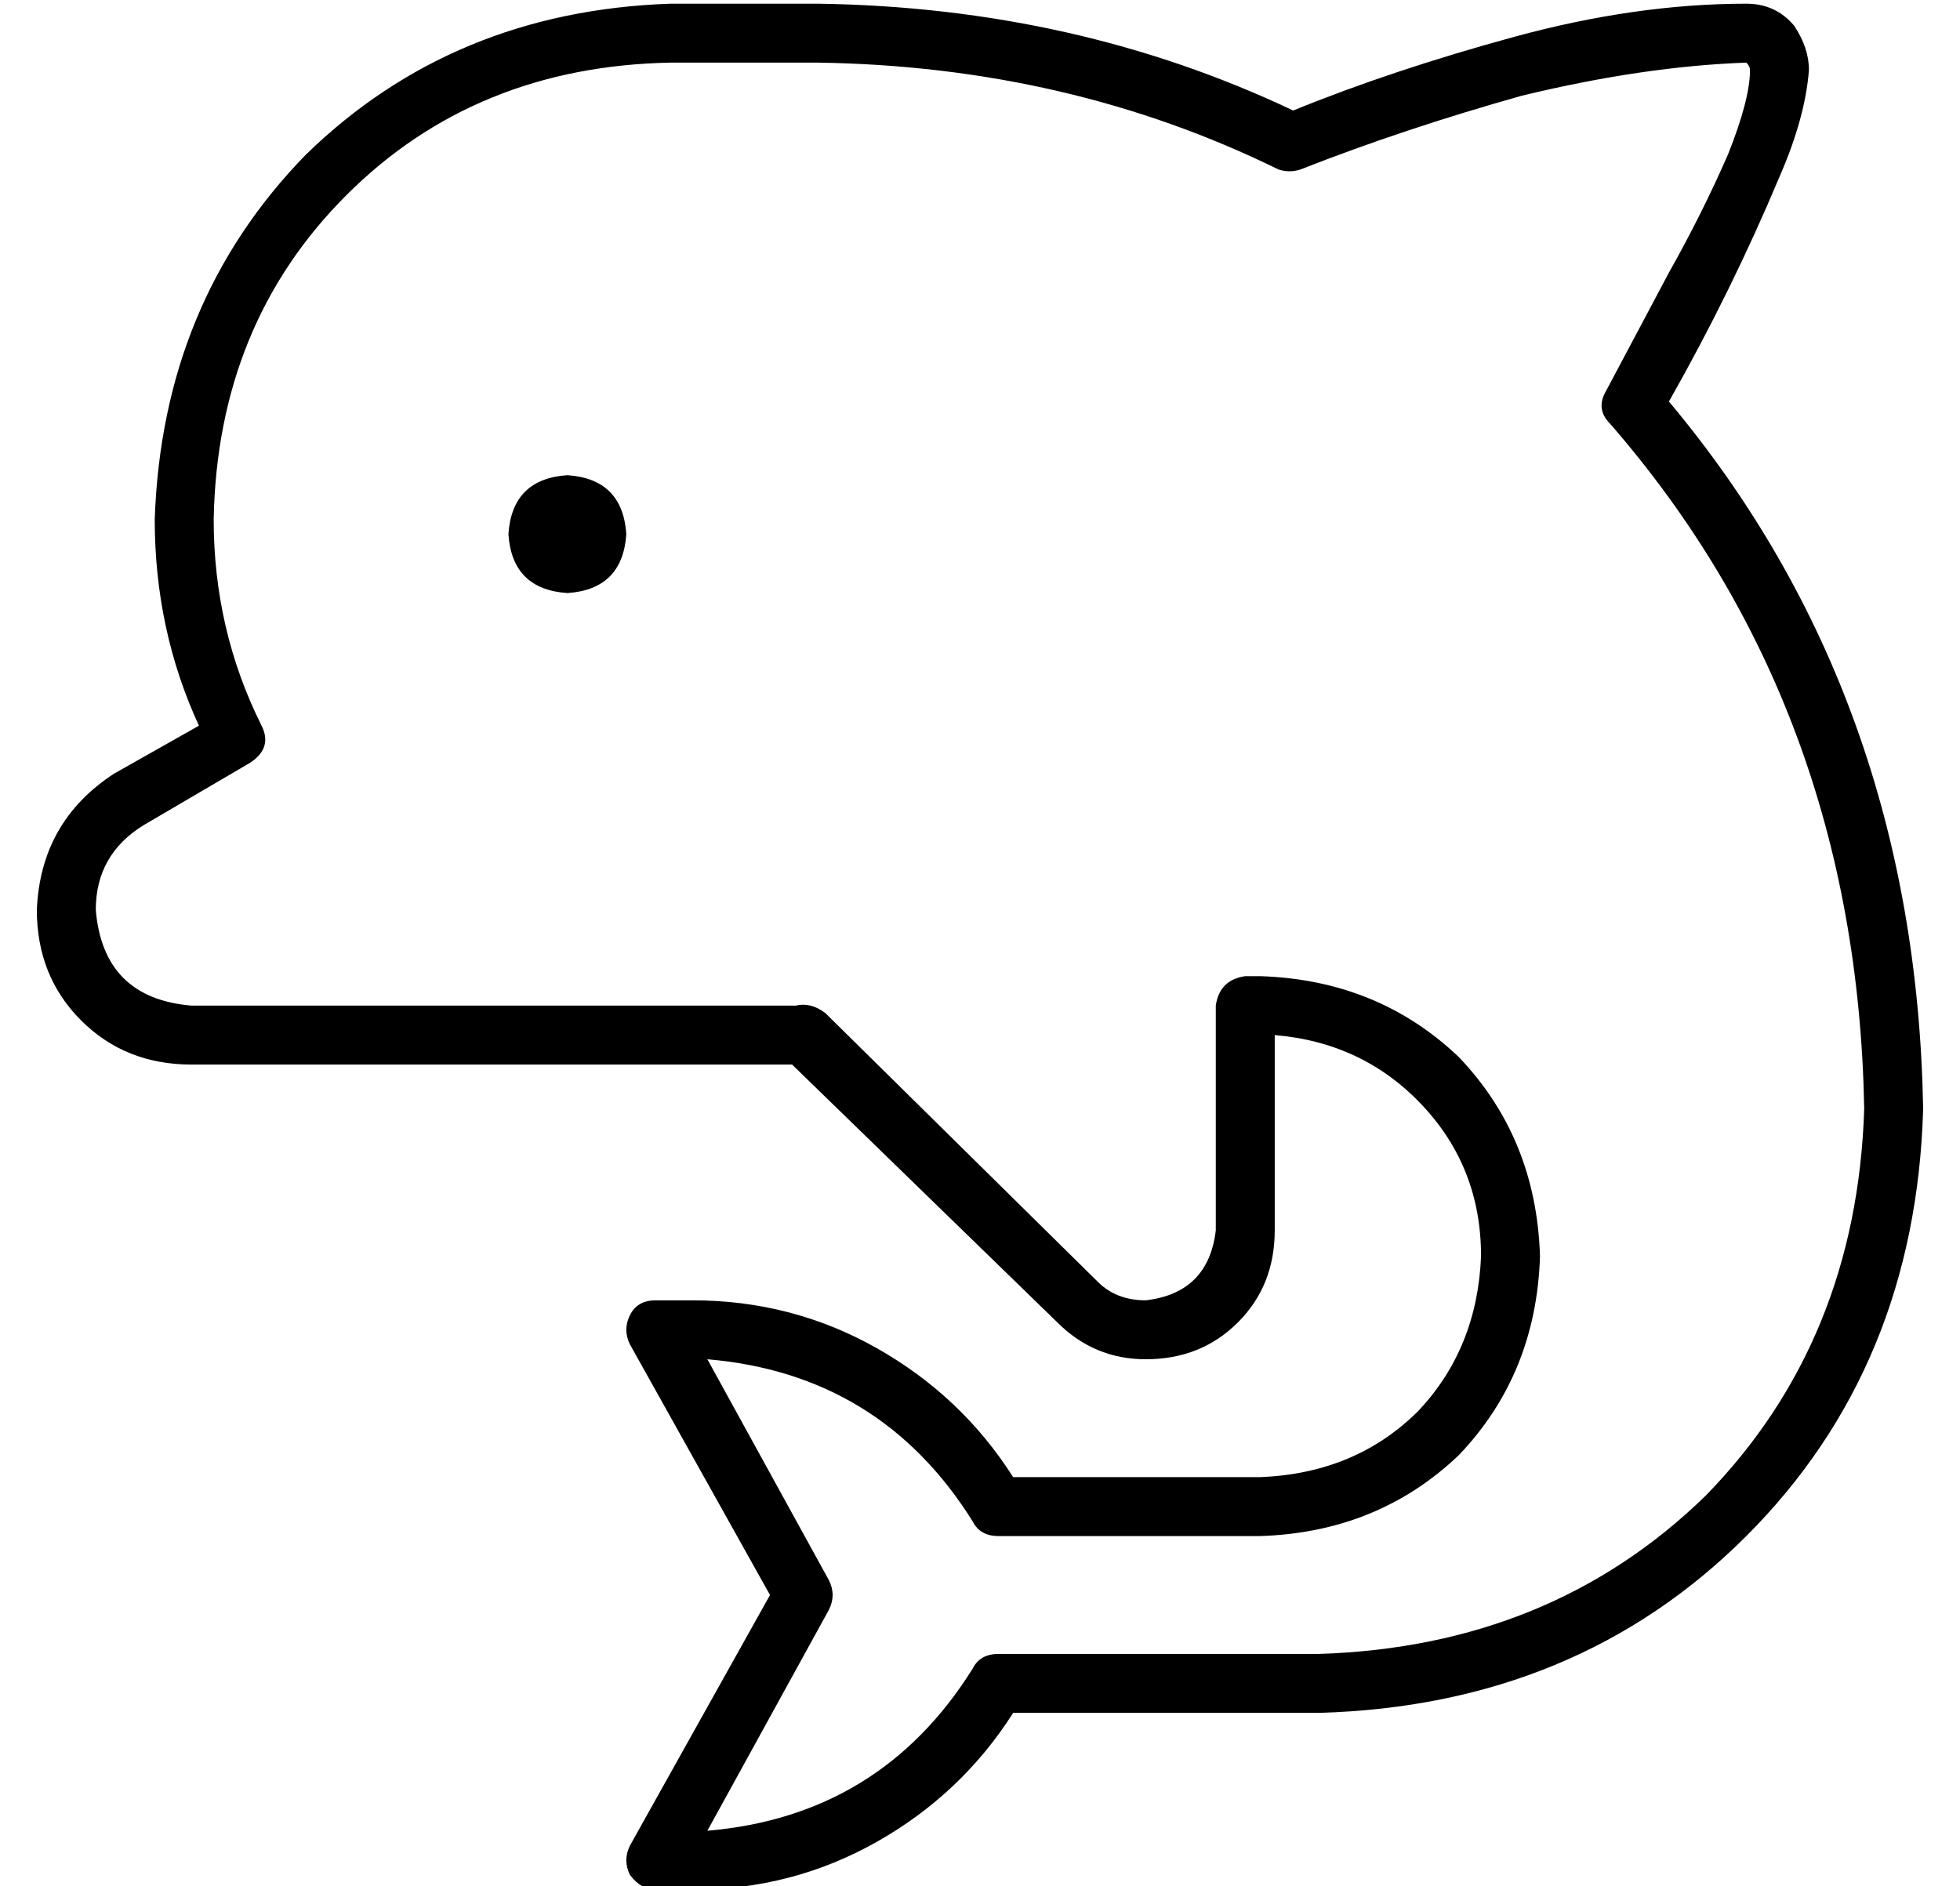<?xml version="1.0" standalone="no"?>
<!DOCTYPE svg PUBLIC "-//W3C//DTD SVG 1.1//EN" "http://www.w3.org/Graphics/SVG/1.1/DTD/svg11.dtd" >
<svg xmlns="http://www.w3.org/2000/svg" xmlns:xlink="http://www.w3.org/1999/xlink" version="1.1" viewBox="-10 -40 532 512">
   <path fill="currentColor"
d="M48 101q1 -53 36 -88v0v0q35 -35 88 -36h40v0q68 1 125 29q3 1 6 0q28 -11 60 -20q33 -8 61 -9v0v0q1 1 1 2q0 8 -6 23q-7 16 -16 32q-9 17 -17 32q-3 5 1 9q67 77 69 186q-2 63 -43 105q-42 41 -105 43h-87v0q-5 0 -7 4q-25 40 -72 44l33 -60v0q2 -4 0 -8l-33 -60v0
q47 4 72 44q2 4 7 4h71v0q32 -1 54 -22q21 -22 22 -54q-1 -32 -22 -54q-22 -21 -54 -22h-4v0q-7 1 -8 8v61v0q-2 17 -19 19q-8 0 -13 -5l-74 -73v0q-4 -3 -8 -2h-164v0q-24 -2 -26 -26q0 -15 13 -23l29 -17v0q6 -4 3 -10q-13 -26 -13 -56v0zM42 249h163h-163h163l72 70v0
q10 10 24 10q15 0 25 -10t10 -25v-53v0q24 2 40 19t16 41q-1 25 -17 42q-17 17 -43 18h-67v0q-14 -22 -37 -35t-50 -13h-10v0q-5 0 -7 4t0 8l38 68v0l-38 68v0q-2 4 0 8q3 4 7 4h10v0q27 0 50 -13t37 -35h83v0q70 -2 116 -48t48 -116q-2 -112 -69 -192q17 -30 30 -61
q7 -16 8 -29q0 -6 -4 -12q-5 -6 -13 -6q-30 0 -63 9t-60 20q-59 -28 -129 -29h-40v0q-59 2 -99 41q-39 40 -41 99q0 30 12 56l-23 13v0q-20 13 -21 37q0 18 12 30t30 12v0zM144 121q15 -1 16 -16q-1 -15 -16 -16q-15 1 -16 16q1 15 16 16v0z" />
</svg>
